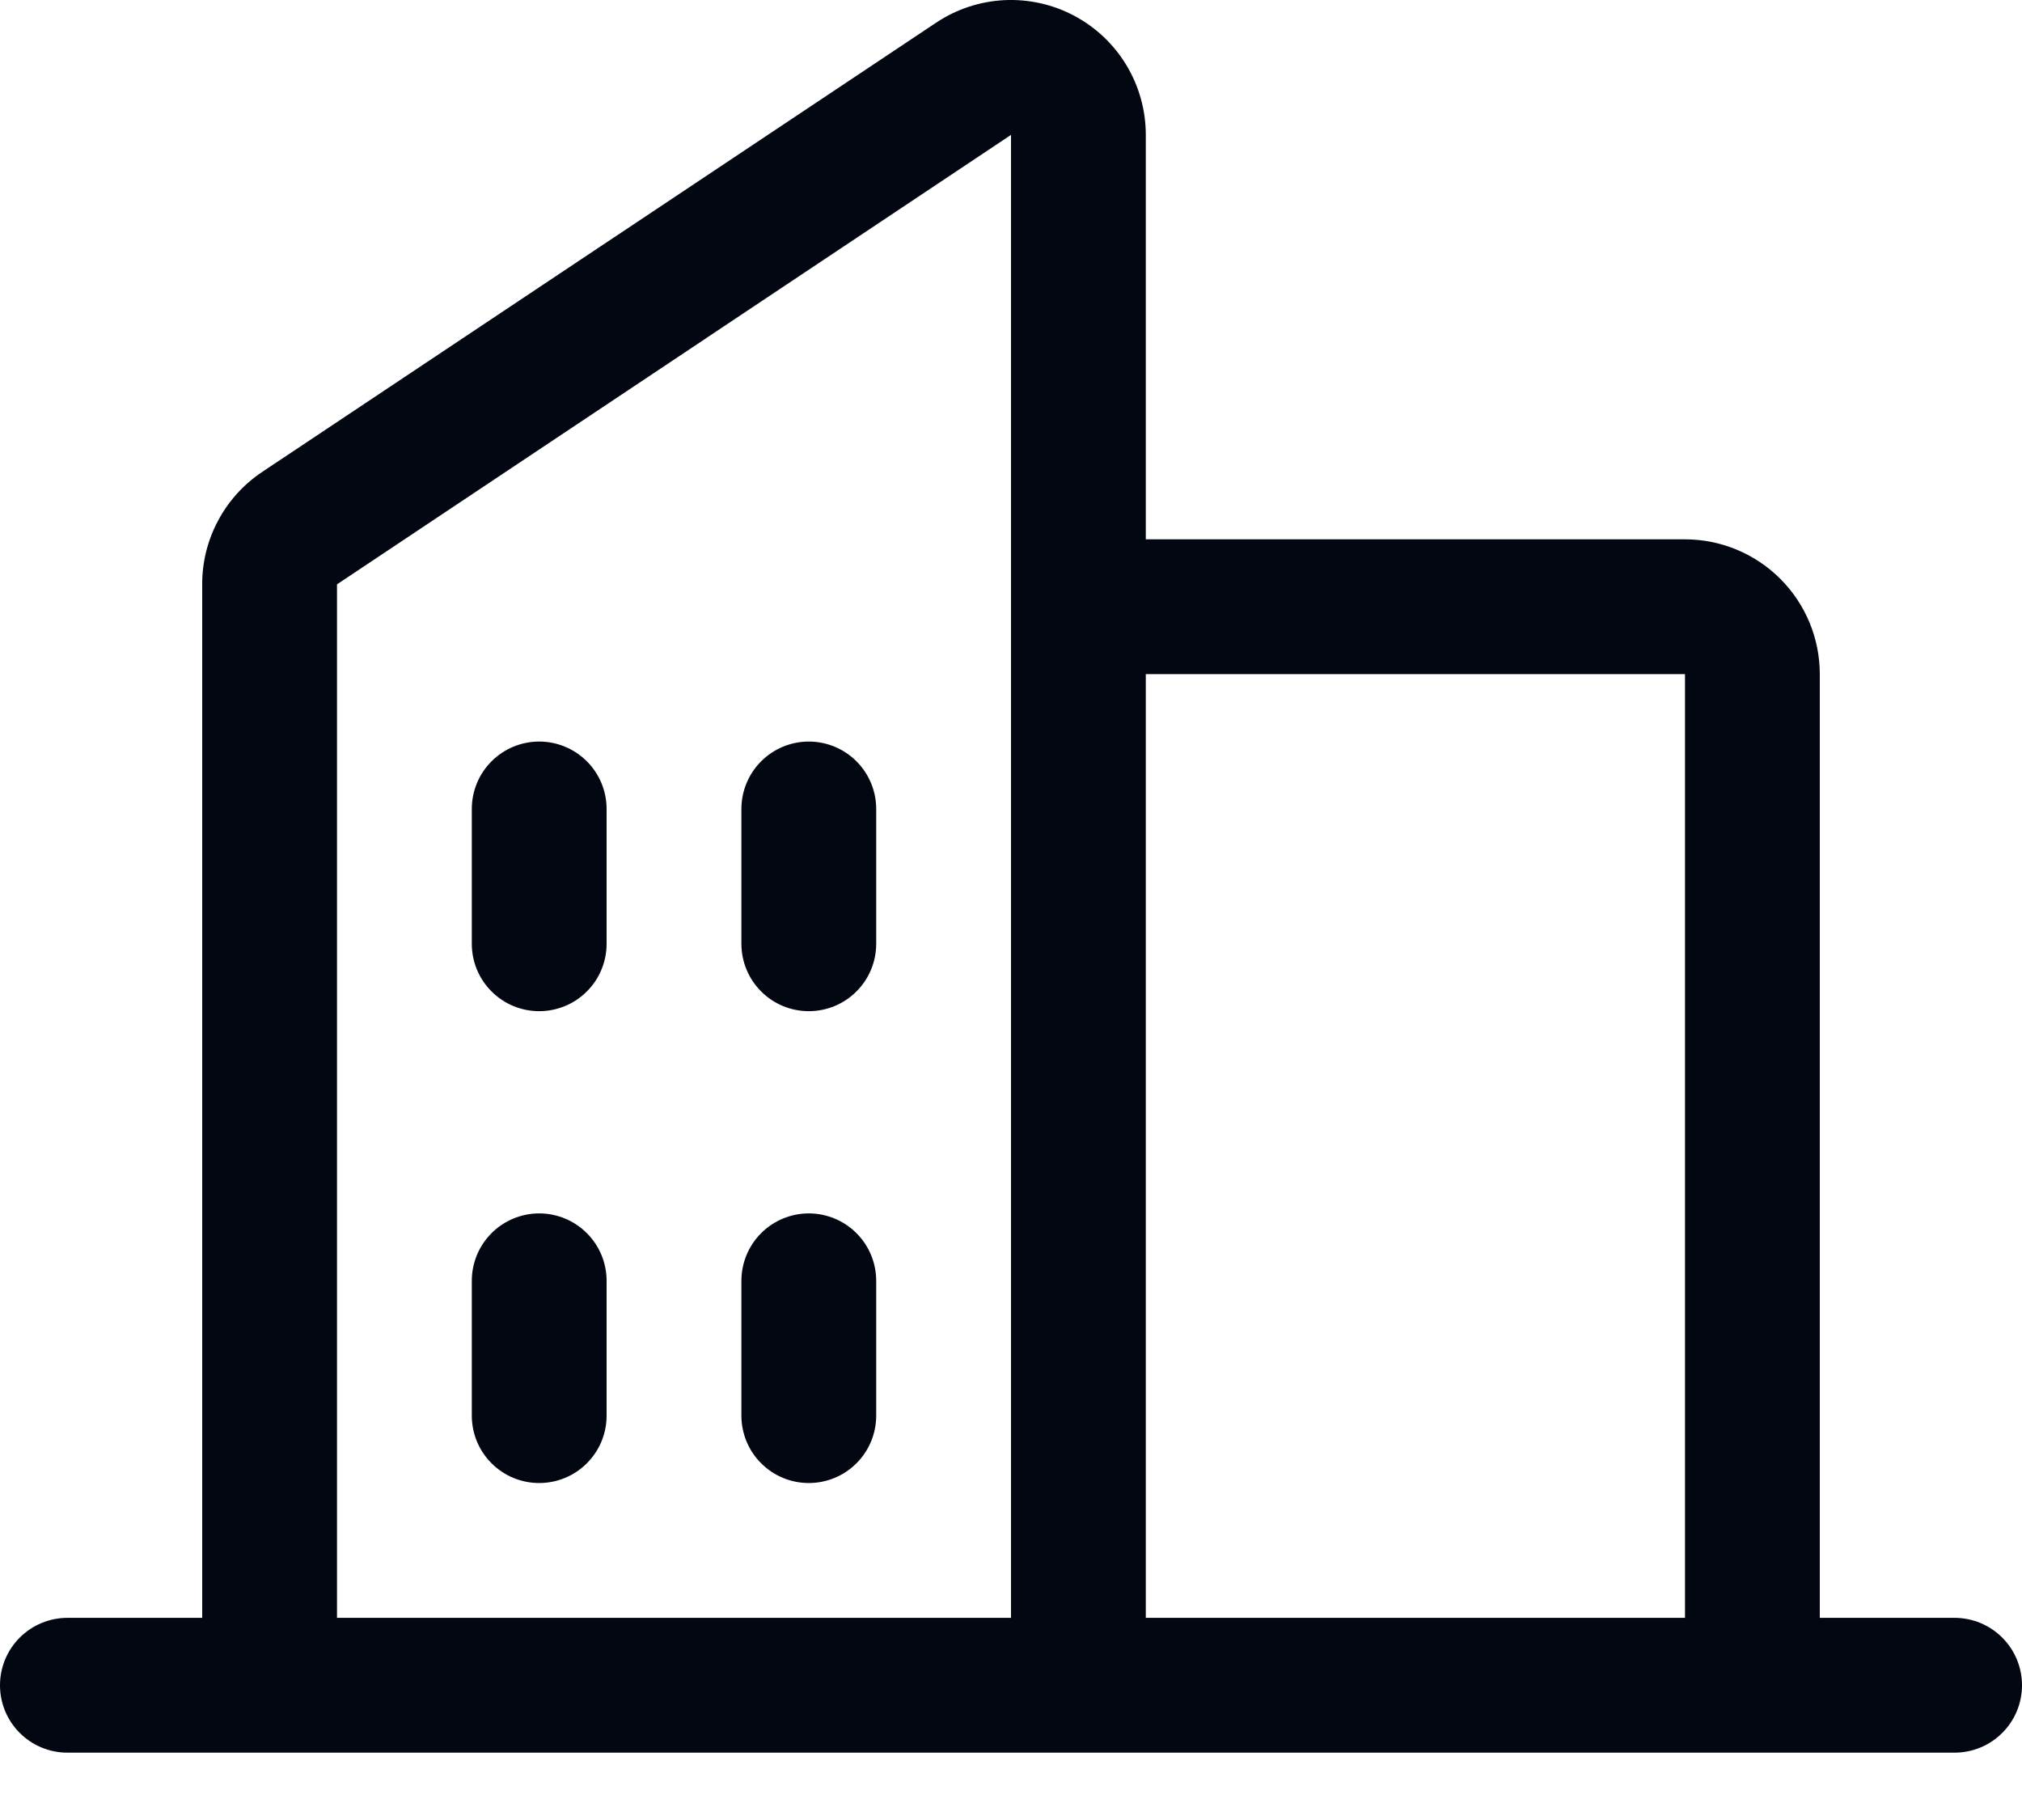 <svg width="30" height="27" viewBox="0 0 30 27" fill="none" xmlns="http://www.w3.org/2000/svg">
<path d="M29 24.001H27V10.001C27 9.471 26.789 8.962 26.414 8.587C26.039 8.212 25.53 8.001 25 8.001H17V2.001C17 1.639 16.902 1.284 16.716 0.973C16.53 0.662 16.263 0.408 15.944 0.237C15.625 0.066 15.265 -0.015 14.903 0.002C14.541 0.02 14.191 0.135 13.89 0.336L3.89 7.001C3.616 7.184 3.391 7.432 3.236 7.723C3.08 8.014 2.999 8.339 3 8.669V24.001H1C0.735 24.001 0.48 24.107 0.293 24.294C0.105 24.482 0 24.736 0 25.001C0 25.267 0.105 25.521 0.293 25.708C0.48 25.896 0.735 26.001 1 26.001H29C29.265 26.001 29.52 25.896 29.707 25.708C29.895 25.521 30 25.267 30 25.001C30 24.736 29.895 24.482 29.707 24.294C29.52 24.107 29.265 24.001 29 24.001ZM25 10.001V24.001H17V10.001H25ZM5 8.669L15 2.001V24.001H5V8.669ZM13 12.001V14.001C13 14.267 12.895 14.521 12.707 14.708C12.52 14.896 12.265 15.001 12 15.001C11.735 15.001 11.48 14.896 11.293 14.708C11.105 14.521 11 14.267 11 14.001V12.001C11 11.736 11.105 11.482 11.293 11.294C11.48 11.107 11.735 11.001 12 11.001C12.265 11.001 12.52 11.107 12.707 11.294C12.895 11.482 13 11.736 13 12.001ZM9 12.001V14.001C9 14.267 8.895 14.521 8.707 14.708C8.52 14.896 8.265 15.001 8 15.001C7.735 15.001 7.48 14.896 7.293 14.708C7.105 14.521 7 14.267 7 14.001V12.001C7 11.736 7.105 11.482 7.293 11.294C7.48 11.107 7.735 11.001 8 11.001C8.265 11.001 8.52 11.107 8.707 11.294C8.895 11.482 9 11.736 9 12.001ZM9 19.001V21.001C9 21.267 8.895 21.521 8.707 21.708C8.52 21.896 8.265 22.001 8 22.001C7.735 22.001 7.48 21.896 7.293 21.708C7.105 21.521 7 21.267 7 21.001V19.001C7 18.736 7.105 18.482 7.293 18.294C7.48 18.107 7.735 18.001 8 18.001C8.265 18.001 8.52 18.107 8.707 18.294C8.895 18.482 9 18.736 9 19.001ZM13 19.001V21.001C13 21.267 12.895 21.521 12.707 21.708C12.52 21.896 12.265 22.001 12 22.001C11.735 22.001 11.48 21.896 11.293 21.708C11.105 21.521 11 21.267 11 21.001V19.001C11 18.736 11.105 18.482 11.293 18.294C11.48 18.107 11.735 18.001 12 18.001C12.265 18.001 12.52 18.107 12.707 18.294C12.895 18.482 13 18.736 13 19.001Z" fill="#030712"/>
</svg>
